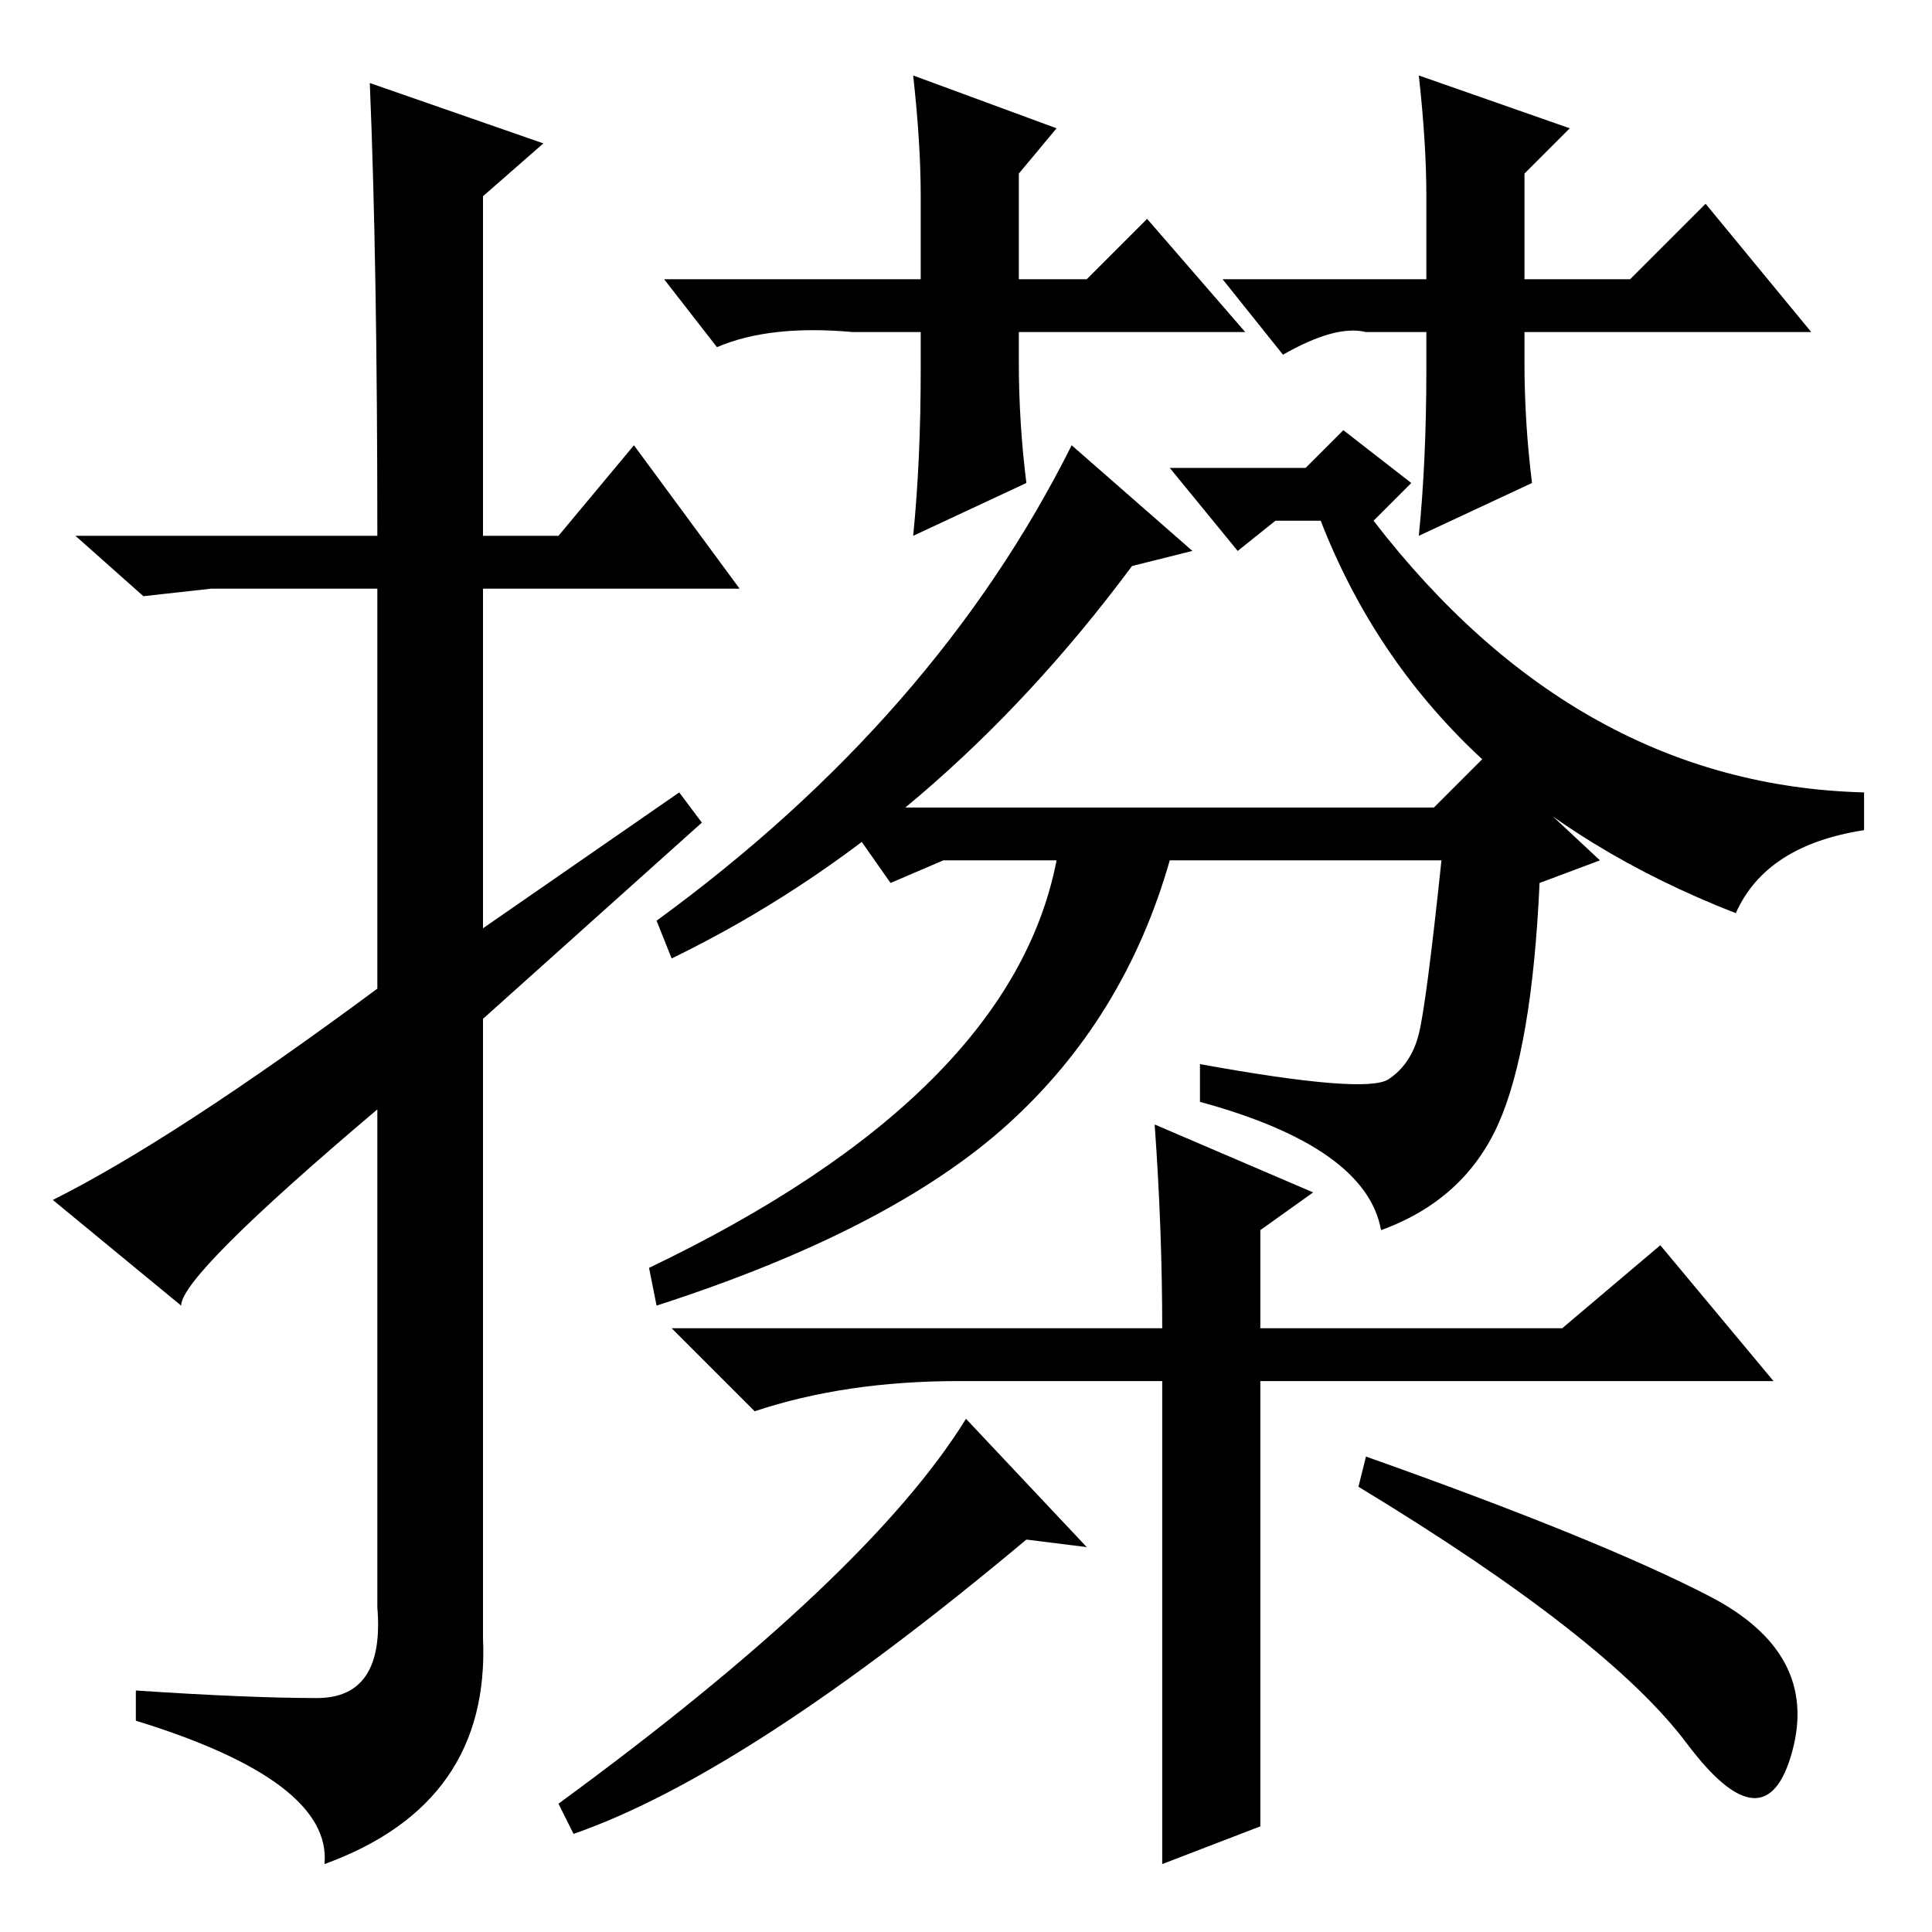 <?xml version="1.0" standalone="no"?>
<!DOCTYPE svg PUBLIC "-//W3C//DTD SVG 1.1//EN" "http://www.w3.org/Graphics/SVG/1.1/DTD/svg11.dtd" >
<svg xmlns="http://www.w3.org/2000/svg" xmlns:xlink="http://www.w3.org/1999/xlink" version="1.1" viewBox="0 -36 256 256">
  <g transform="matrix(1 0 0 -1 0 220)">
   <path fill="currentColor"
d="M49 245l23 -8l-8 -7v-45h10l10 12l14 -19h-34v-45l26 18l3 -4l-29 -26v-82q1 -22 -21 -30q1 11 -25 19v4q15 -1 24 -1t8 12v66q-26 -22 -26 -26l-17 14q16 8 43 28v53h-22l-9 -1l-9 8h40q0 36 -1 60zM165 212h-30v-4q0 -8 1 -16l-15 -7q1 10 1 22v5h-9q-11 1 -18 -2l-7 9
h34v11q0 7 -1 16l19 -7l-5 -6v-14h9l8 8zM240 212h-38v-4q0 -8 1 -16l-15 -7q1 10 1 22v5h-8q-4 1 -11 -3l-8 10h27v11q0 7 -1 16l20 -7l-6 -6v-14h14l10 10zM142 197l16 -14l-8 -2q-26 -35 -61 -52l-2 5q37 27 55 63zM175 187h-6l-5 -4l-9 11h18l5 5l9 -7l-5 -5
q27 -35 65 -36v-5q-13 -2 -17 -11q-41 16 -55 52zM204 139q-1 -22 -5.5 -32t-15.5 -14q-2 11 -24 17v5q22 -4 25 -2t4 6t3 23h-36q-6 -21 -21.5 -35t-46.5 -24l-1 5q48 23 54 54h-15l-7 -3l-7 10h79l7 7l15 -14zM153 107l21 -9l-7 -5v-13h40l13 11l15 -18h-68v-59l-13 -5v21
v43h-27q-15 0 -27 -4l-11 11h65q0 13 -1 27zM76 13l-2 4q41 30 54 51l16 -17l-8 1q-37 -31 -60 -39zM181 63q31 -11 45.5 -18.5t11 -20.5t-14 1t-43.5 34z" />
  </g>

</svg>
